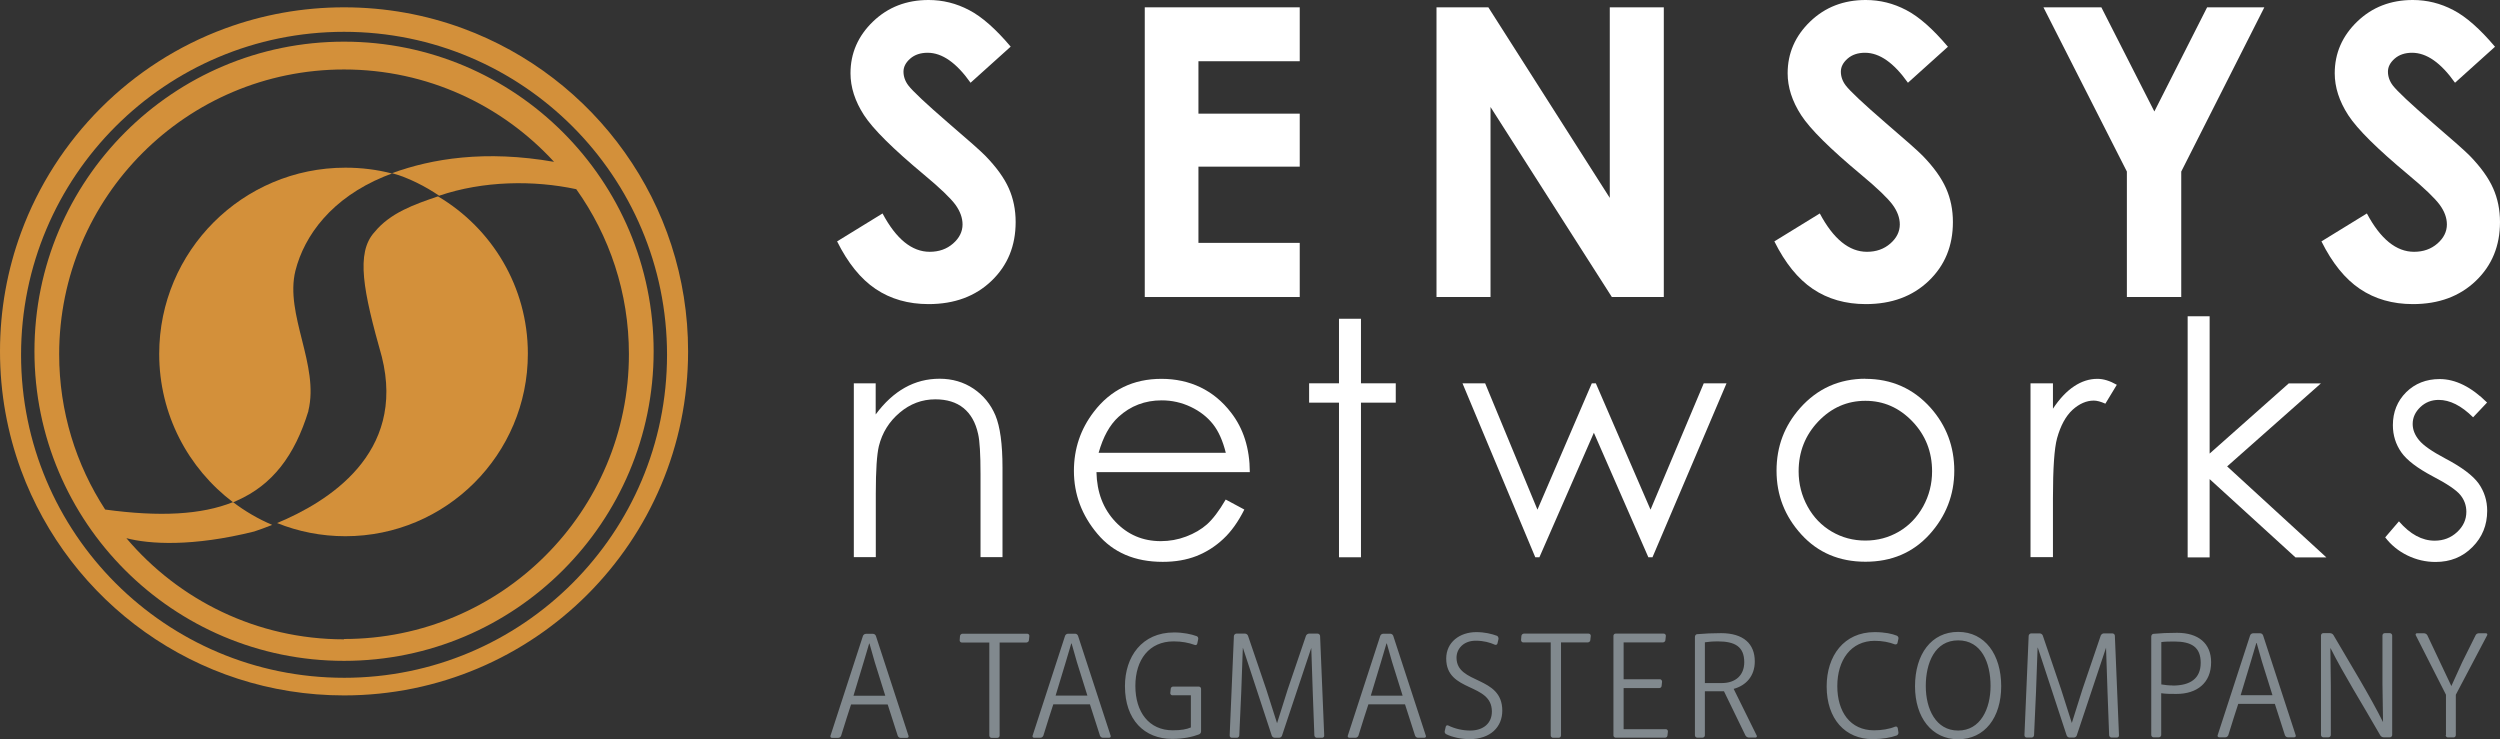 <svg xmlns="http://www.w3.org/2000/svg" id="Layer_2" viewBox="0 0 218.43 64.58"><rect x="0" y="0" width="218.43" height="64.58" fill="#333333" stroke="none"/><defs><style>.cls-1{fill:#fff;}.cls-2{fill:#81898e;}.cls-3{fill:#d3903a;}</style></defs><g id="Layer_2-2"><g><g><path class="cls-1" d="M88.3,4.08l-3.5,3.15c-1.23-1.74-2.48-2.62-3.75-2.62-.62,0-1.13,.17-1.52,.51-.39,.34-.59,.72-.59,1.14s.14,.83,.42,1.2c.38,.5,1.54,1.59,3.46,3.25,1.8,1.54,2.89,2.51,3.28,2.91,.96,.99,1.64,1.93,2.04,2.83,.4,.9,.6,1.88,.6,2.95,0,2.08-.7,3.79-2.11,5.14-1.41,1.35-3.24,2.03-5.5,2.03-1.77,0-3.31-.44-4.62-1.32-1.31-.88-2.43-2.27-3.37-4.16l3.97-2.44c1.19,2.24,2.57,3.35,4.12,3.35,.81,0,1.49-.24,2.04-.72s.83-1.04,.83-1.67c0-.57-.21-1.15-.62-1.72-.42-.57-1.33-1.45-2.75-2.63-2.7-2.25-4.45-3.98-5.24-5.2-.79-1.22-1.18-2.44-1.18-3.66,0-1.75,.66-3.26,1.97-4.52s2.93-1.88,4.85-1.88c1.24,0,2.42,.29,3.54,.88,1.12,.58,2.33,1.65,3.64,3.2h-.01Z"></path><path class="cls-1" d="M100.02,.64h13.54V5.35h-8.85v4.58h8.85v4.63h-8.85v6.66h8.85v4.73h-13.54V.64Z"></path><path class="cls-1" d="M125.51,.64h4.53l10.61,16.65V.64h4.72V25.95h-4.54l-10.6-16.6V25.95h-4.72s0-25.31,0-25.31Z"></path><path class="cls-1" d="M170.2,4.08l-3.5,3.15c-1.23-1.74-2.48-2.62-3.75-2.62-.62,0-1.13,.17-1.52,.51-.39,.34-.59,.72-.59,1.14s.14,.83,.42,1.2c.38,.5,1.54,1.59,3.46,3.25,1.8,1.54,2.89,2.51,3.28,2.91,.96,.99,1.63,1.93,2.03,2.83,.4,.9,.6,1.88,.6,2.95,0,2.08-.7,3.79-2.11,5.14-1.41,1.35-3.24,2.03-5.5,2.03-1.77,0-3.31-.44-4.62-1.32s-2.43-2.27-3.37-4.16l3.97-2.44c1.19,2.24,2.57,3.35,4.12,3.35,.81,0,1.49-.24,2.04-.72,.55-.48,.83-1.04,.83-1.67,0-.57-.21-1.15-.63-1.72s-1.33-1.45-2.75-2.63c-2.7-2.25-4.45-3.98-5.24-5.2-.79-1.22-1.18-2.44-1.18-3.66,0-1.75,.66-3.26,1.97-4.52s2.93-1.88,4.85-1.88c1.24,0,2.42,.29,3.54,.88,1.12,.58,2.33,1.65,3.64,3.2h0Z"></path><path class="cls-1" d="M178.53,.64h5.07l4.63,9.1,4.61-9.1h5l-7.26,14.35v10.96h-4.75V14.99l-7.29-14.35h-.01Z"></path><path class="cls-1" d="M218,4.08l-3.5,3.15c-1.23-1.74-2.48-2.62-3.75-2.62-.62,0-1.13,.17-1.52,.51-.39,.34-.59,.72-.59,1.14s.14,.83,.42,1.2c.38,.5,1.54,1.59,3.46,3.25,1.8,1.54,2.89,2.51,3.28,2.91,.96,.99,1.63,1.93,2.03,2.83,.4,.9,.6,1.88,.6,2.95,0,2.08-.7,3.79-2.11,5.14-1.41,1.35-3.24,2.03-5.5,2.03-1.77,0-3.31-.44-4.62-1.32s-2.43-2.27-3.37-4.16l3.97-2.44c1.19,2.24,2.57,3.35,4.12,3.35,.81,0,1.49-.24,2.04-.72,.55-.48,.83-1.04,.83-1.67,0-.57-.21-1.15-.63-1.72s-1.33-1.45-2.75-2.63c-2.7-2.25-4.45-3.98-5.24-5.2-.79-1.22-1.18-2.44-1.18-3.66,0-1.75,.66-3.26,1.97-4.52s2.93-1.88,4.85-1.88c1.24,0,2.42,.29,3.54,.88,1.12,.58,2.33,1.65,3.64,3.2h0Z"></path></g><g><path class="cls-1" d="M74.59,33.49h1.92v2.72c.77-1.04,1.62-1.82,2.55-2.34s1.94-.78,3.04-.78,2.1,.29,2.96,.87c.86,.58,1.5,1.36,1.91,2.33,.41,.98,.62,2.5,.62,4.57v7.82h-1.92v-7.25c0-1.75-.07-2.92-.21-3.51-.22-1.01-.65-1.76-1.28-2.27-.63-.51-1.45-.76-2.46-.76-1.16,0-2.2,.39-3.12,1.17-.92,.78-1.52,1.75-1.81,2.91-.18,.75-.27,2.13-.27,4.14v5.57h-1.92v-15.2h-.01Z"></path><path class="cls-1" d="M107.1,43.65l1.62,.87c-.53,1.06-1.14,1.92-1.84,2.57-.69,.65-1.48,1.15-2.34,1.49-.87,.34-1.85,.51-2.95,.51-2.43,0-4.33-.81-5.7-2.44-1.37-1.62-2.06-3.46-2.06-5.51,0-1.93,.58-3.65,1.74-5.16,1.47-1.92,3.44-2.88,5.91-2.88s4.57,.98,6.08,2.95c1.08,1.39,1.63,3.12,1.64,5.2h-13.4c.04,1.77,.59,3.21,1.66,4.34,1.07,1.13,2.39,1.69,3.96,1.69,.76,0,1.5-.13,2.21-.4,.72-.27,1.33-.63,1.83-1.07,.5-.45,1.05-1.16,1.63-2.16h0Zm0-4.09c-.26-1.04-.63-1.88-1.12-2.5-.49-.62-1.14-1.13-1.94-1.51-.8-.38-1.65-.57-2.54-.57-1.46,0-2.72,.48-3.77,1.44-.77,.7-1.35,1.75-1.74,3.14h11.11Z"></path><path class="cls-1" d="M116.99,27.85h1.92v5.64h3.04v1.69h-3.04v13.51h-1.92v-13.51h-2.61v-1.69h2.61v-5.64Z"></path><path class="cls-1" d="M127.79,33.49h1.97l4.57,11.04,4.75-11.04h.35l4.78,11.04,4.65-11.04h1.99l-6.47,15.2h-.36l-4.76-10.88-4.76,10.88h-.36l-6.36-15.2h0Z"></path><path class="cls-1" d="M162.98,33.1c2.29,0,4.2,.85,5.71,2.54,1.37,1.55,2.06,3.38,2.06,5.49s-.73,3.98-2.17,5.57c-1.45,1.59-3.31,2.38-5.59,2.38s-4.15-.79-5.6-2.38c-1.45-1.59-2.17-3.44-2.17-5.57s.69-3.93,2.06-5.48c1.51-1.7,3.42-2.56,5.72-2.56h-.02Zm0,1.92c-1.59,0-2.96,.6-4.11,1.8-1.14,1.2-1.72,2.65-1.72,4.36,0,1.1,.26,2.12,.78,3.07s1.23,1.68,2.12,2.2,1.86,.78,2.93,.78,2.04-.26,2.93-.78,1.59-1.25,2.12-2.2c.52-.95,.78-1.97,.78-3.07,0-1.7-.57-3.16-1.72-4.36s-2.52-1.8-4.1-1.8h0Z"></path><path class="cls-1" d="M177.41,33.49h1.96v2.22c.58-.88,1.2-1.53,1.85-1.96,.65-.43,1.32-.65,2.03-.65,.53,0,1.09,.17,1.7,.52l-1,1.65c-.4-.18-.74-.27-1.01-.27-.64,0-1.26,.27-1.85,.8-.59,.54-1.05,1.37-1.36,2.49-.24,.87-.36,2.62-.36,5.25v5.14h-1.96v-15.2h0Z"></path><path class="cls-1" d="M191.14,27.63h1.92v12l6.91-6.13h2.81l-8.19,7.25,8.67,7.95h-2.7l-7.5-6.84v6.84h-1.92V27.63Z"></path><path class="cls-1" d="M217.31,35.16l-1.23,1.3c-1.03-1.02-2.03-1.52-3.01-1.52-.62,0-1.16,.21-1.6,.63-.44,.42-.67,.91-.67,1.47,0,.49,.18,.96,.55,1.41,.37,.46,1.13,.99,2.3,1.61,1.43,.75,2.4,1.48,2.91,2.18,.5,.71,.75,1.5,.75,2.39,0,1.25-.43,2.31-1.29,3.17-.86,.87-1.93,1.3-3.22,1.3-.86,0-1.68-.19-2.46-.57-.78-.38-1.43-.91-1.94-1.58l1.2-1.4c.98,1.13,2.02,1.69,3.12,1.69,.77,0,1.42-.25,1.96-.75,.54-.5,.81-1.09,.81-1.77,0-.56-.18-1.06-.54-1.49s-1.16-.97-2.41-1.62c-1.34-.71-2.26-1.41-2.74-2.1-.48-.69-.73-1.48-.73-2.36,0-1.15,.39-2.11,1.16-2.88,.77-.76,1.75-1.15,2.93-1.15,1.37,0,2.75,.68,4.14,2.05h0Z"></path></g><path class="cls-2" d="M213.68,64.23c0,.1,.09,.2,.19,.2h.51c.1,0,.19-.09,.19-.2v-3.53l2.74-5.2c.04-.08,0-.17-.11-.17h-.62c-.11,0-.23,.06-.28,.17l-1.17,2.35-.95,2.09-.99-2.09-1.11-2.35c-.06-.1-.18-.17-.29-.17h-.62c-.09,0-.14,.09-.1,.17l2.64,5.2v3.53h-.03Zm-10.05-7.59c1.13,2.26,2.75,4.83,4.34,7.61,.06,.1,.18,.17,.29,.17h.55c.11,0,.2-.09,.2-.2v-8.7c0-.1-.09-.2-.2-.2h-.45c-.11,0-.2,.09-.2,.2v4.21l.05,3.36c-1.12-2.25-2.84-5.05-4.33-7.6-.06-.1-.18-.17-.31-.17h-.59c-.1,0-.19,.09-.19,.2v8.7c0,.1,.09,.2,.19,.2h.47c.1,0,.2-.09,.2-.2v-4.27l-.04-3.31h.02Zm-6.49-.46h.03l.46,1.62,.92,2.94h-2.78l.89-2.94,.48-1.62Zm3.31,8.24c.1,0,.17-.09,.13-.18l-2.85-8.73c-.04-.1-.14-.18-.25-.18h-.61c-.13,0-.23,.08-.27,.18l-2.84,8.73c-.04,.09,.04,.18,.13,.18h.53c.11,0,.22-.06,.27-.18,.19-.65,.84-2.65,.87-2.74h3.2l.88,2.74c.04,.1,.14,.18,.25,.18h.56Zm-10.62-4.53c-.36,0-.7-.04-.99-.09v-3.7c.25-.04,.65-.05,1.12-.05,1.52,0,2.32,.49,2.32,1.86s-.9,1.99-2.45,1.99m-.99,.67c.37,.06,.9,.06,1.32,.06,1.8,0,3.03-.96,3.03-2.77,0-1.66-1.13-2.57-2.97-2.57-.78,0-1.45,.03-2.07,.09-.1,0-.19,.12-.19,.23v8.61c0,.1,.09,.2,.19,.2h.48c.1,0,.2-.09,.2-.2v-3.66h.01Zm-10.79-3.98l2.52,7.67c.04,.1,.14,.18,.25,.18h.38c.11,0,.22-.08,.25-.18l2.56-7.67,.13,3.9,.14,3.75c0,.1,.1,.2,.2,.2h.48c.1,0,.2-.09,.18-.2l-.36-8.7c0-.1-.1-.2-.22-.2h-.74c-.11,0-.22,.08-.27,.18l-1.6,4.7-.93,2.95-.94-2.95-1.6-4.7c-.04-.1-.15-.18-.27-.18h-.74c-.1,0-.2,.09-.22,.2l-.37,8.7c0,.1,.08,.2,.18,.2h.46c.1,0,.19-.09,.2-.2l.17-3.75,.14-3.9h.02Zm-4.13,3.34c0,2-.88,3.9-2.83,3.9s-2.83-1.88-2.83-3.89,.79-3.99,2.83-3.99,2.83,1.95,2.83,3.98m-6.6,.03c0,2.72,1.46,4.63,3.77,4.63s3.76-1.88,3.76-4.64-1.42-4.74-3.76-4.74-3.77,1.95-3.77,4.75m-3.57,3.85c-2.1,0-3.22-1.62-3.22-3.87s1.18-3.95,3.27-3.95c.66,0,1.27,.12,1.76,.31,.11,.03,.22-.03,.23-.13l.08-.36c.03-.1-.04-.23-.14-.27-.39-.16-1.04-.31-1.94-.31-2.67,0-4.19,2.06-4.19,4.74,0,2.86,1.63,4.61,4.02,4.61,.85,0,1.6-.14,2.1-.32,.1-.04,.17-.17,.15-.27l-.06-.38c-.03-.1-.11-.16-.23-.12-.5,.21-1.18,.32-1.83,.32m-14.79-4.13v-3.56c.25-.04,.65-.08,1.13-.08,1.5,0,2.31,.46,2.31,1.82,0,1.11-.73,1.82-1.96,1.82,0,0-1.48,0-1.48,0Zm2.51,.51c1.11-.3,1.85-1.14,1.85-2.4,0-1.53-.98-2.47-2.95-2.47-.69,0-1.44,.03-2.09,.09-.1,0-.19,.12-.19,.23v8.61c0,.1,.09,.2,.19,.2h.48c.1,0,.2-.09,.2-.2v-3.85h1.67l1.88,3.87c.06,.1,.18,.17,.29,.17h.59c.09,0,.14-.09,.1-.17l-2.02-4.09h0Zm-6.18-4.06c.1,0,.22-.09,.22-.2l.04-.38c0-.1-.08-.19-.19-.19h-4.2c-.1,0-.19,.09-.19,.19v8.71c0,.1,.09,.19,.19,.19h4.33c.1,0,.2-.09,.2-.19l.04-.36c0-.1-.08-.19-.18-.19h-3.69v-3.59h3.12c.1,0,.2-.09,.2-.2l.04-.36c0-.1-.08-.21-.18-.21h-3.18v-3.22h3.43Zm-12.39-.2c0,.1,.08,.2,.18,.2h2.41v8.13c0,.1,.09,.2,.19,.2h.51c.11,0,.2-.09,.2-.2v-8.13h2.34c.1,0,.22-.09,.22-.2l.04-.38c0-.1-.08-.19-.19-.19h-5.65c-.11,0-.2,.09-.22,.19l-.03,.38h0Zm-2.55,6.24c0,1.03-.75,1.66-1.9,1.66-.68,0-1.36-.17-1.91-.44-.09-.05-.2,0-.22,.1l-.09,.39c-.03,.1,.04,.23,.13,.27,.53,.26,1.32,.43,2.04,.43,1.81,0,2.86-1.05,2.86-2.49,0-3.08-4-2.27-4-4.63,0-.75,.59-1.48,1.68-1.48,.69,0,1.25,.16,1.67,.35,.1,.04,.2,0,.23-.12l.09-.39c0-.1-.04-.23-.14-.27-.46-.17-1.07-.32-1.8-.32-1.45,0-2.63,.88-2.63,2.31,0,2.98,3.99,2.09,3.99,4.63m-9.21-5.95h.03l.46,1.62,.92,2.94h-2.78l.89-2.94,.48-1.62Zm3.31,8.24c.1,0,.17-.09,.13-.18l-2.85-8.73c-.04-.1-.14-.18-.25-.18h-.61c-.13,0-.23,.08-.27,.18l-2.84,8.73c-.04,.09,.04,.18,.13,.18h.53c.11,0,.22-.06,.27-.18,.19-.65,.84-2.65,.87-2.74h3.2l.88,2.74c.04,.1,.14,.18,.25,.18h.56Zm-15.85-7.85l2.52,7.67c.04,.1,.14,.18,.26,.18h.38c.11,0,.22-.08,.25-.18l2.56-7.67,.13,3.9,.14,3.75c.01,.1,.1,.2,.2,.2h.48c.1,0,.2-.09,.18-.2l-.36-8.7c-.01-.1-.1-.2-.22-.2h-.74c-.11,0-.22,.08-.27,.18l-1.6,4.7-.93,2.95-.94-2.95-1.6-4.7c-.04-.1-.15-.18-.27-.18h-.74c-.1,0-.2,.09-.22,.2l-.37,8.7c-.01,.1,.08,.2,.18,.2h.46c.1,0,.19-.09,.2-.2l.17-3.75,.14-3.9h.01Zm-6.11,3.38c-.1,0-.2,.09-.2,.19l-.04,.38c0,.1,.08,.19,.18,.19h1.62v2.81c-.37,.16-.85,.25-1.58,.25-2.08,0-3.27-1.59-3.27-3.88s1.21-3.89,3.34-3.89c.74,0,1.32,.12,1.85,.31,.09,.04,.19,0,.22-.12l.08-.39c.03-.1-.04-.23-.14-.26-.47-.17-1.16-.32-1.97-.32-2.81,0-4.29,2.12-4.29,4.69,0,2.96,1.71,4.61,4.12,4.61,.98,0,1.8-.18,2.34-.39,.11-.04,.19-.14,.19-.26v-3.73c0-.1-.09-.19-.2-.19h-2.25Zm-8.89-3.77h.03l.46,1.62,.92,2.94h-2.78l.89-2.94,.48-1.62Zm3.31,8.24c.1,0,.17-.09,.13-.18l-2.85-8.73c-.04-.1-.14-.18-.25-.18h-.61c-.13,0-.23,.08-.27,.18l-2.84,8.73c-.04,.09,.04,.18,.13,.18h.54c.11,0,.22-.06,.27-.18,.19-.65,.84-2.65,.87-2.74h3.2l.88,2.74c.04,.1,.14,.18,.25,.18h.55Zm-13.06-8.52c-.01,.1,.08,.2,.18,.2h2.41v8.13c0,.1,.09,.2,.19,.2h.51c.11,0,.2-.09,.2-.2v-8.13h2.34c.1,0,.22-.09,.22-.2l.04-.38c0-.1-.08-.19-.19-.19h-5.65c-.11,0-.2,.09-.22,.19,0,0-.03,.38-.03,.38Zm-7.91,.29h.03l.46,1.62,.92,2.94h-2.78l.89-2.94,.48-1.62Zm3.31,8.24c.1,0,.17-.09,.13-.18l-2.85-8.73c-.04-.1-.14-.18-.25-.18h-.61c-.13,0-.23,.08-.27,.18l-2.84,8.73c-.04,.09,.04,.18,.13,.18h.53c.11,0,.22-.06,.27-.18,.19-.65,.84-2.65,.87-2.74h3.2l.88,2.74c.04,.1,.14,.18,.25,.18h.56Z"></path><g><g><path class="cls-3" d="M40.44,2.48c-3.23-1.19-6.73-1.84-10.38-1.84s-7.14,.65-10.38,1.84C11.43,5.51,4.88,12.06,1.84,20.32c-1.19,3.23-1.84,6.73-1.84,10.38s.65,7.14,1.84,10.38c4.23,11.49,15.26,19.68,28.22,19.68,16.6,0,30.06-13.46,30.06-30.06,0-12.95-8.19-23.99-19.68-28.22m-10.38,56.74c-15.59,0-28.22-12.63-28.22-28.22S14.47,2.78,30.06,2.78s28.22,12.63,28.22,28.22-12.63,28.22-28.22,28.22"></path><path class="cls-3" d="M30.06,3.64C15.12,3.64,3.01,15.75,3.01,30.69s12.11,27.05,27.05,27.05,27.05-12.11,27.05-27.05S45,3.64,30.06,3.64m0,52.22c-7.63,0-14.45-3.44-19.02-8.84,2.01,.53,5.78,.76,11.16-.58,.45-.15,.99-.34,1.58-.58-1.22-.52-2.37-1.19-3.42-1.99-2.77,1.11-6.4,1.3-11.17,.65-2.54-3.9-4.02-8.56-4.02-13.56,0-13.75,11.14-24.89,24.89-24.89,7.26,0,13.8,3.11,18.35,8.07-6.03-1.05-10.67-.28-14.16,.99,1.36,.35,2.97,1.18,4.12,1.97,3.84-1.31,8.26-1.37,11.98-.57,2.9,4.07,4.6,9.04,4.6,14.41,0,13.75-11.14,24.89-24.89,24.89"></path></g><path class="cls-3" d="M38.26,17.16c-2.06,.7-4.15,1.43-5.53,3.11-1.67,1.83-.99,5.16,.63,10.9,2.13,8.49-4.75,12.7-9.15,14.53,1.84,.74,3.85,1.15,5.96,1.15,8.81,0,15.95-7.14,15.95-15.95,0-5.85-3.15-10.96-7.85-13.74"></path><path class="cls-3" d="M26.94,35.9c.98-3.99-2.07-8.41-1.13-12.24,.79-3.12,3.19-6.35,7.74-8.23,.06-.02,.12-.05,.18-.07,.17-.07,.35-.14,.52-.2-1.3-.34-2.67-.51-4.07-.51-8.98,0-16.27,7.28-16.27,16.27,0,5.3,2.53,10,6.46,12.97,.11-.05,.22-.1,.33-.15,3.09-1.36,5.05-3.92,6.25-7.84"></path></g></g></g></svg>